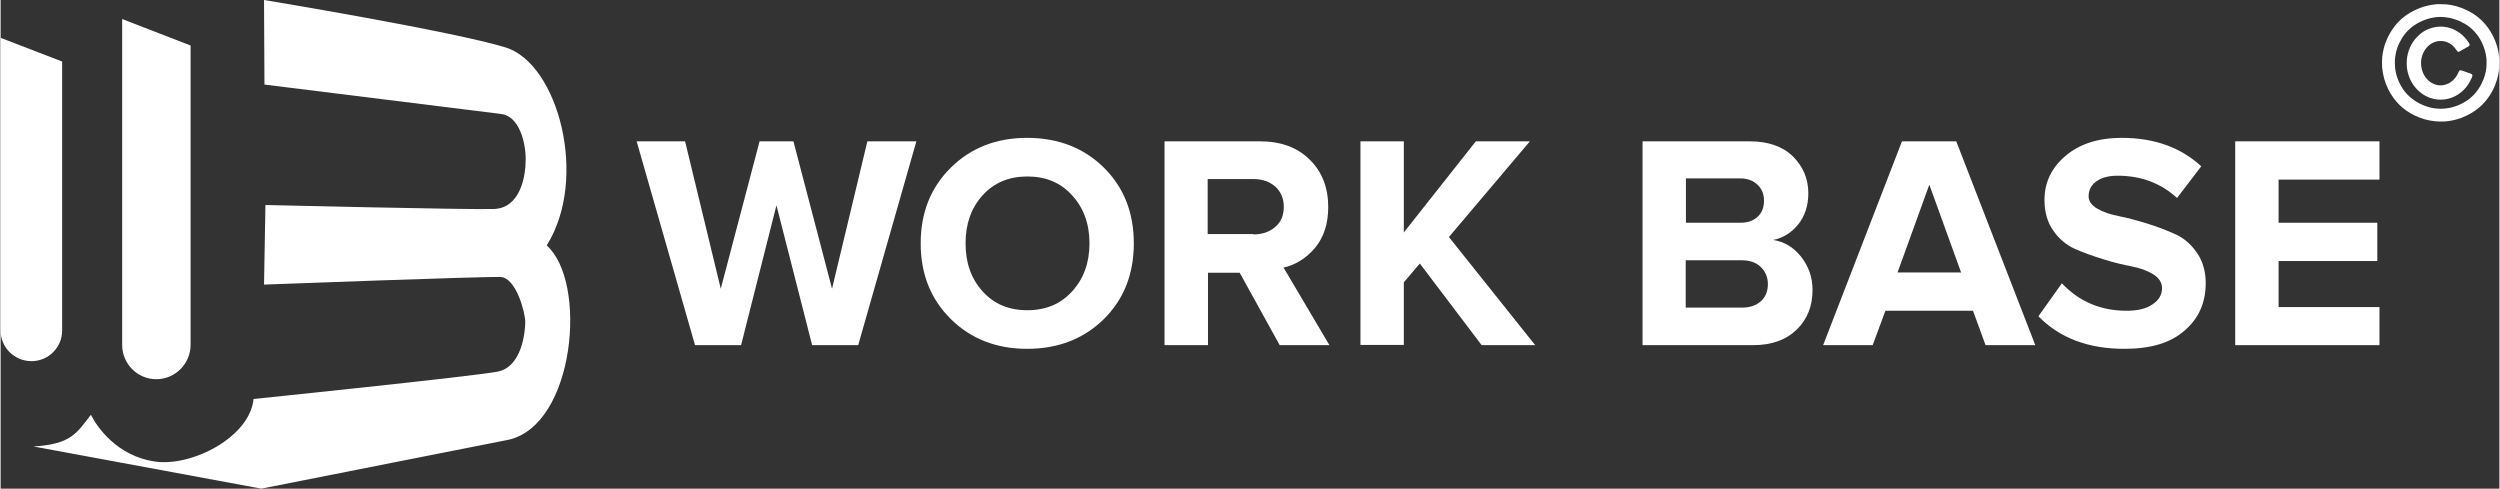 <?xml version="1.0" encoding="UTF-8"?>
<!DOCTYPE svg PUBLIC "-//W3C//DTD SVG 1.1//EN" "http://www.w3.org/Graphics/SVG/1.1/DTD/svg11.dtd">
<!-- Creator: CorelDRAW 2020 (64-Bit) -->
<svg xmlns="http://www.w3.org/2000/svg" xml:space="preserve" width="220px" height="43px" version="1.1" style="shape-rendering:geometricPrecision; text-rendering:geometricPrecision; image-rendering:optimizeQuality; fill-rule:evenodd; clip-rule:evenodd"
viewBox="0 0 231.09 45.19"
 xmlns:xlink="http://www.w3.org/1999/xlink"
 xmlns:xodm="http://www.corel.com/coreldraw/odm/2003">
 <rect x="0" y="0" width="231.09" height="45.19" fill="#333333" stroke="none"/>
 <defs>
  <style type="text/css">
   <![CDATA[
    .fil0 {fill:#fff}
    .fil1 {fill:#fff}
    .fil2 {fill:#fff;fill-rule:nonzero}
   ]]>
  </style>
 </defs>
 <g id="Слой_x0020_1">
  <path class="fil0" d="M2.86 33.4l0 0c-1.58,0 -2.86,-1.26 -2.86,-2.83l0 -27.07 5.69 2.19 0 24.88c0,1.57 -1.28,2.83 -2.83,2.83z"/>
  <path class="fil0" d="M14.4 35.07l0 0c-1.75,0 -3.16,-1.43 -3.16,-3.17l0 -30.14 6.33 2.45 0 27.67c0,1.76 -1.43,3.19 -3.17,3.19z"/>
  <path class="fil1" d="M3.04 41.29l21.07 3.9 22.86 -4.52c6.15,-1.37 7.34,-14.61 3.53,-17.97 3.9,-6.19 1.06,-16.81 -3.79,-18.31 -4.85,-1.5 -22.35,-4.39 -22.35,-4.39l0.04 7.82c0,0 20.21,2.52 21.89,2.72 1.66,0.2 2.27,2.6 2.27,4.19 0,1.6 -0.5,4.53 -2.97,4.6 -2.49,0.07 -21.1,-0.37 -21.1,-0.37l-0.13 7.36c0,0 20.47,-0.77 21.89,-0.7 1.43,0.08 2.27,3.3 2.27,4.16 0,0.86 -0.29,4.15 -2.56,4.59 -2.27,0.44 -22.57,2.53 -22.57,2.53 -0.33,3.5 -5.69,6.3 -9.15,5.78 -3.46,-0.51 -5.33,-3.18 -5.89,-4.32 -1.32,1.67 -1.76,2.71 -5.31,2.93l0 0z"/>
  <polygon class="fil0" points="79.31,31.92 75.05,31.92 71.75,18.99 68.48,31.92 64.22,31.92 58.82,13.07 63.3,13.07 66.6,26.7 70.19,13.07 73.32,13.07 76.89,26.7 80.16,13.07 84.69,13.07 "/>
  <path class="fil0" d="M94.93 32.26c-2.84,0 -5.2,-0.92 -7.06,-2.76 -1.86,-1.84 -2.78,-4.17 -2.78,-6.99 0,-2.83 0.92,-5.16 2.78,-7 1.86,-1.84 4.22,-2.76 7.06,-2.76 2.87,0 5.23,0.92 7.09,2.74 1.86,1.84 2.78,4.17 2.78,7.02 0,2.84 -0.92,5.17 -2.78,7.01 -1.86,1.82 -4.22,2.74 -7.09,2.74l0 0zm-4.12 -5.32c1.05,1.17 2.42,1.75 4.15,1.75 1.7,0 3.09,-0.58 4.14,-1.75 1.06,-1.16 1.6,-2.64 1.6,-4.43 0,-1.8 -0.54,-3.28 -1.6,-4.44 -1.05,-1.17 -2.44,-1.75 -4.14,-1.75 -1.71,0 -3.1,0.58 -4.15,1.75 -1.05,1.16 -1.57,2.64 -1.57,4.44 0,1.79 0.52,3.27 1.57,4.43z"/>
  <path class="fil0" d="M122.89 31.92l-4.6 0 -3.7 -6.7 -2.93 0 0 6.7 -4.02 0 0 -18.85 8.81 0c1.95,0 3.48,0.56 4.62,1.7 1.15,1.12 1.71,2.6 1.71,4.37 0,1.55 -0.41,2.8 -1.21,3.77 -0.81,0.96 -1.78,1.57 -2.92,1.84l4.24 7.17 0 0zm-7.04 -10.24c0.83,0 1.5,-0.23 2.04,-0.7 0.54,-0.47 0.78,-1.08 0.78,-1.86 0,-0.76 -0.27,-1.39 -0.78,-1.86 -0.54,-0.47 -1.21,-0.7 -2.04,-0.7l-4.22 0 0 5.09 4.22 0 0 0.03z"/>
  <polygon class="fil0" points="141.92,31.92 136.97,31.92 131.25,24.37 129.77,26.11 129.77,31.9 125.76,31.9 125.76,13.07 129.77,13.07 129.77,21.5 136.43,13.07 141.43,13.07 133.94,21.92 "/>
  <path class="fil0" d="M162.07 31.92l-10.22 0 0 -18.85 9.91 0c1.7,0 3.05,0.47 3.99,1.39 0.94,0.94 1.43,2.06 1.43,3.4 0,1.15 -0.31,2.11 -0.94,2.9 -0.62,0.76 -1.39,1.25 -2.31,1.43 1.01,0.16 1.89,0.67 2.58,1.55 0.7,0.9 1.06,1.9 1.06,3.07 0,1.48 -0.47,2.69 -1.44,3.65 -0.99,0.97 -2.33,1.46 -4.06,1.46l0 0zm-1.18 -11.32c0.67,0 1.21,-0.18 1.61,-0.56 0.4,-0.38 0.58,-0.87 0.58,-1.48 0,-0.61 -0.2,-1.1 -0.6,-1.48 -0.41,-0.38 -0.94,-0.58 -1.59,-0.58l-5.03 0 0 4.1 5.03 0 0 0zm0.13 7.85c0.76,0 1.35,-0.21 1.77,-0.59 0.43,-0.38 0.65,-0.92 0.65,-1.59 0,-0.63 -0.22,-1.14 -0.65,-1.57 -0.42,-0.42 -1.03,-0.63 -1.77,-0.63l-5.18 0 0 4.38 5.18 0 0 0z"/>
  <path class="fil0" d="M188.17 31.92l-4.6 0 -1.16 -3.18 -8.1 0 -1.18 3.18 -4.58 0 7.29 -18.85 5.02 0 7.31 18.85 0 0zm-6.86 -6.72l-2.94 -8.12 -2.94 8.12 5.88 0z"/>
  <path class="fil0" d="M196.42 32.26c-3.37,0 -6.01,-1.01 -7.96,-3.01l2.17 -3.05c1.62,1.71 3.61,2.54 5.99,2.54 1.03,0 1.84,-0.2 2.42,-0.61 0.58,-0.4 0.85,-0.89 0.85,-1.48 0,-0.51 -0.27,-0.94 -0.81,-1.28 -0.53,-0.33 -1.21,-0.58 -1.99,-0.73 -0.81,-0.16 -1.68,-0.36 -2.62,-0.66 -0.94,-0.29 -1.82,-0.6 -2.63,-0.96 -0.8,-0.36 -1.48,-0.92 -2.01,-1.7 -0.54,-0.76 -0.81,-1.71 -0.81,-2.83 0,-1.61 0.65,-2.98 1.95,-4.08 1.3,-1.1 3.03,-1.66 5.2,-1.66 3,0 5.45,0.88 7.35,2.63l-2.24 2.93c-1.48,-1.36 -3.32,-2.06 -5.49,-2.06 -0.85,0 -1.5,0.18 -1.97,0.52 -0.47,0.33 -0.72,0.8 -0.72,1.39 0,0.44 0.27,0.83 0.81,1.14 0.53,0.31 1.21,0.54 1.99,0.69 0.81,0.16 1.66,0.39 2.6,0.68 0.94,0.29 1.8,0.62 2.6,0.98 0.81,0.36 1.48,0.94 2.02,1.73 0.54,0.78 0.81,1.73 0.81,2.8 0,1.82 -0.65,3.27 -1.93,4.37 -1.28,1.15 -3.14,1.71 -5.58,1.71l0 0 0 0z"/>
  <polygon class="fil0" points="220,31.92 206.66,31.92 206.66,13.07 220,13.07 220,16.61 210.67,16.61 210.67,20.6 219.8,20.6 219.8,24.14 210.67,24.14 210.67,28.4 220,28.4 "/>
  <g id="_2439605470464">
   <path class="fil2" d="M225.42 0.38c-0.27,0.02 -0.43,0.04 -0.65,0.08 -0.88,0.14 -1.83,0.57 -2.53,1.12 -0.32,0.25 -0.63,0.57 -0.88,0.91 -0.44,0.57 -0.79,1.3 -0.97,2.02 -0.07,0.27 -0.11,0.52 -0.14,0.82 -0.02,0.2 -0.02,0.73 0,0.92 0.07,0.73 0.24,1.34 0.56,2 0.29,0.58 0.61,1.03 1.05,1.46 0.4,0.39 0.82,0.68 1.37,0.96 0.65,0.31 1.24,0.48 1.95,0.55 0.2,0.02 0.74,0.03 0.93,0.01 0.72,-0.07 1.32,-0.23 1.95,-0.54 1.06,-0.51 1.83,-1.25 2.38,-2.27 0.36,-0.68 0.56,-1.37 0.64,-2.13 0.02,-0.2 0.02,-0.73 0,-0.91 -0.07,-0.76 -0.25,-1.4 -0.59,-2.07 -0.55,-1.07 -1.32,-1.84 -2.4,-2.36 -0.64,-0.31 -1.27,-0.49 -1.94,-0.55 -0.14,-0.01 -0.62,-0.02 -0.73,-0.02l0 0zm0.65 1.21c0.61,0.06 1.22,0.26 1.79,0.59 0.3,0.17 0.55,0.36 0.81,0.62 0.33,0.33 0.55,0.64 0.78,1.09 0.25,0.52 0.39,0.98 0.45,1.56 0.01,0.17 0.01,0.6 -0.01,0.77 -0.05,0.52 -0.19,0.99 -0.42,1.46 -0.41,0.85 -1.01,1.47 -1.85,1.9 -0.85,0.43 -1.75,0.57 -2.66,0.42 -0.69,-0.12 -1.42,-0.45 -1.97,-0.89 -0.33,-0.26 -0.6,-0.55 -0.83,-0.89 -0.4,-0.61 -0.65,-1.28 -0.72,-2 -0.02,-0.17 -0.02,-0.6 -0.01,-0.77 0.07,-0.69 0.27,-1.29 0.64,-1.9 0.46,-0.75 1.1,-1.29 1.97,-1.65 0.45,-0.19 0.9,-0.29 1.37,-0.33 0.16,-0.01 0.49,0 0.66,0.02l0 0z"/>
   <path class="fil2" d="M225.42 2.47c-0.4,0.04 -0.75,0.14 -1.1,0.31 -0.32,0.16 -0.57,0.36 -0.84,0.63 -0.54,0.56 -0.88,1.31 -0.95,2.13 -0.01,0.16 -0.01,0.59 0.01,0.74 0.13,0.99 0.62,1.83 1.39,2.38 0.42,0.31 0.94,0.5 1.47,0.55 0.16,0.01 0.51,0.01 0.67,-0.02 0.91,-0.14 1.69,-0.66 2.2,-1.48 0.13,-0.21 0.32,-0.61 0.33,-0.71 0,-0.05 -0.03,-0.11 -0.07,-0.15 -0.02,-0.01 -0.19,-0.08 -0.51,-0.19 -0.52,-0.18 -0.53,-0.18 -0.61,-0.14 -0.04,0.03 -0.05,0.04 -0.1,0.16 -0.15,0.38 -0.42,0.72 -0.74,0.93 -0.11,0.07 -0.17,0.1 -0.29,0.15 -0.43,0.19 -0.9,0.18 -1.33,-0.03 -0.57,-0.27 -0.98,-0.86 -1.08,-1.56 -0.02,-0.13 -0.03,-0.4 -0.02,-0.54 0.03,-0.32 0.14,-0.65 0.29,-0.91 0.57,-0.97 1.7,-1.22 2.55,-0.57 0.16,0.13 0.3,0.28 0.43,0.48 0.04,0.06 0.09,0.12 0.1,0.13 0.04,0.03 0.09,0.04 0.13,0.03 0.03,-0.01 0.86,-0.48 0.92,-0.52 0.04,-0.03 0.07,-0.09 0.07,-0.14 0,-0.04 -0.01,-0.06 -0.05,-0.13 -0.21,-0.37 -0.59,-0.77 -0.95,-1.01 -0.45,-0.3 -0.89,-0.47 -1.42,-0.52 -0.15,-0.01 -0.37,-0.01 -0.5,0l0 0z"/>
  </g>
 </g>
</svg>
